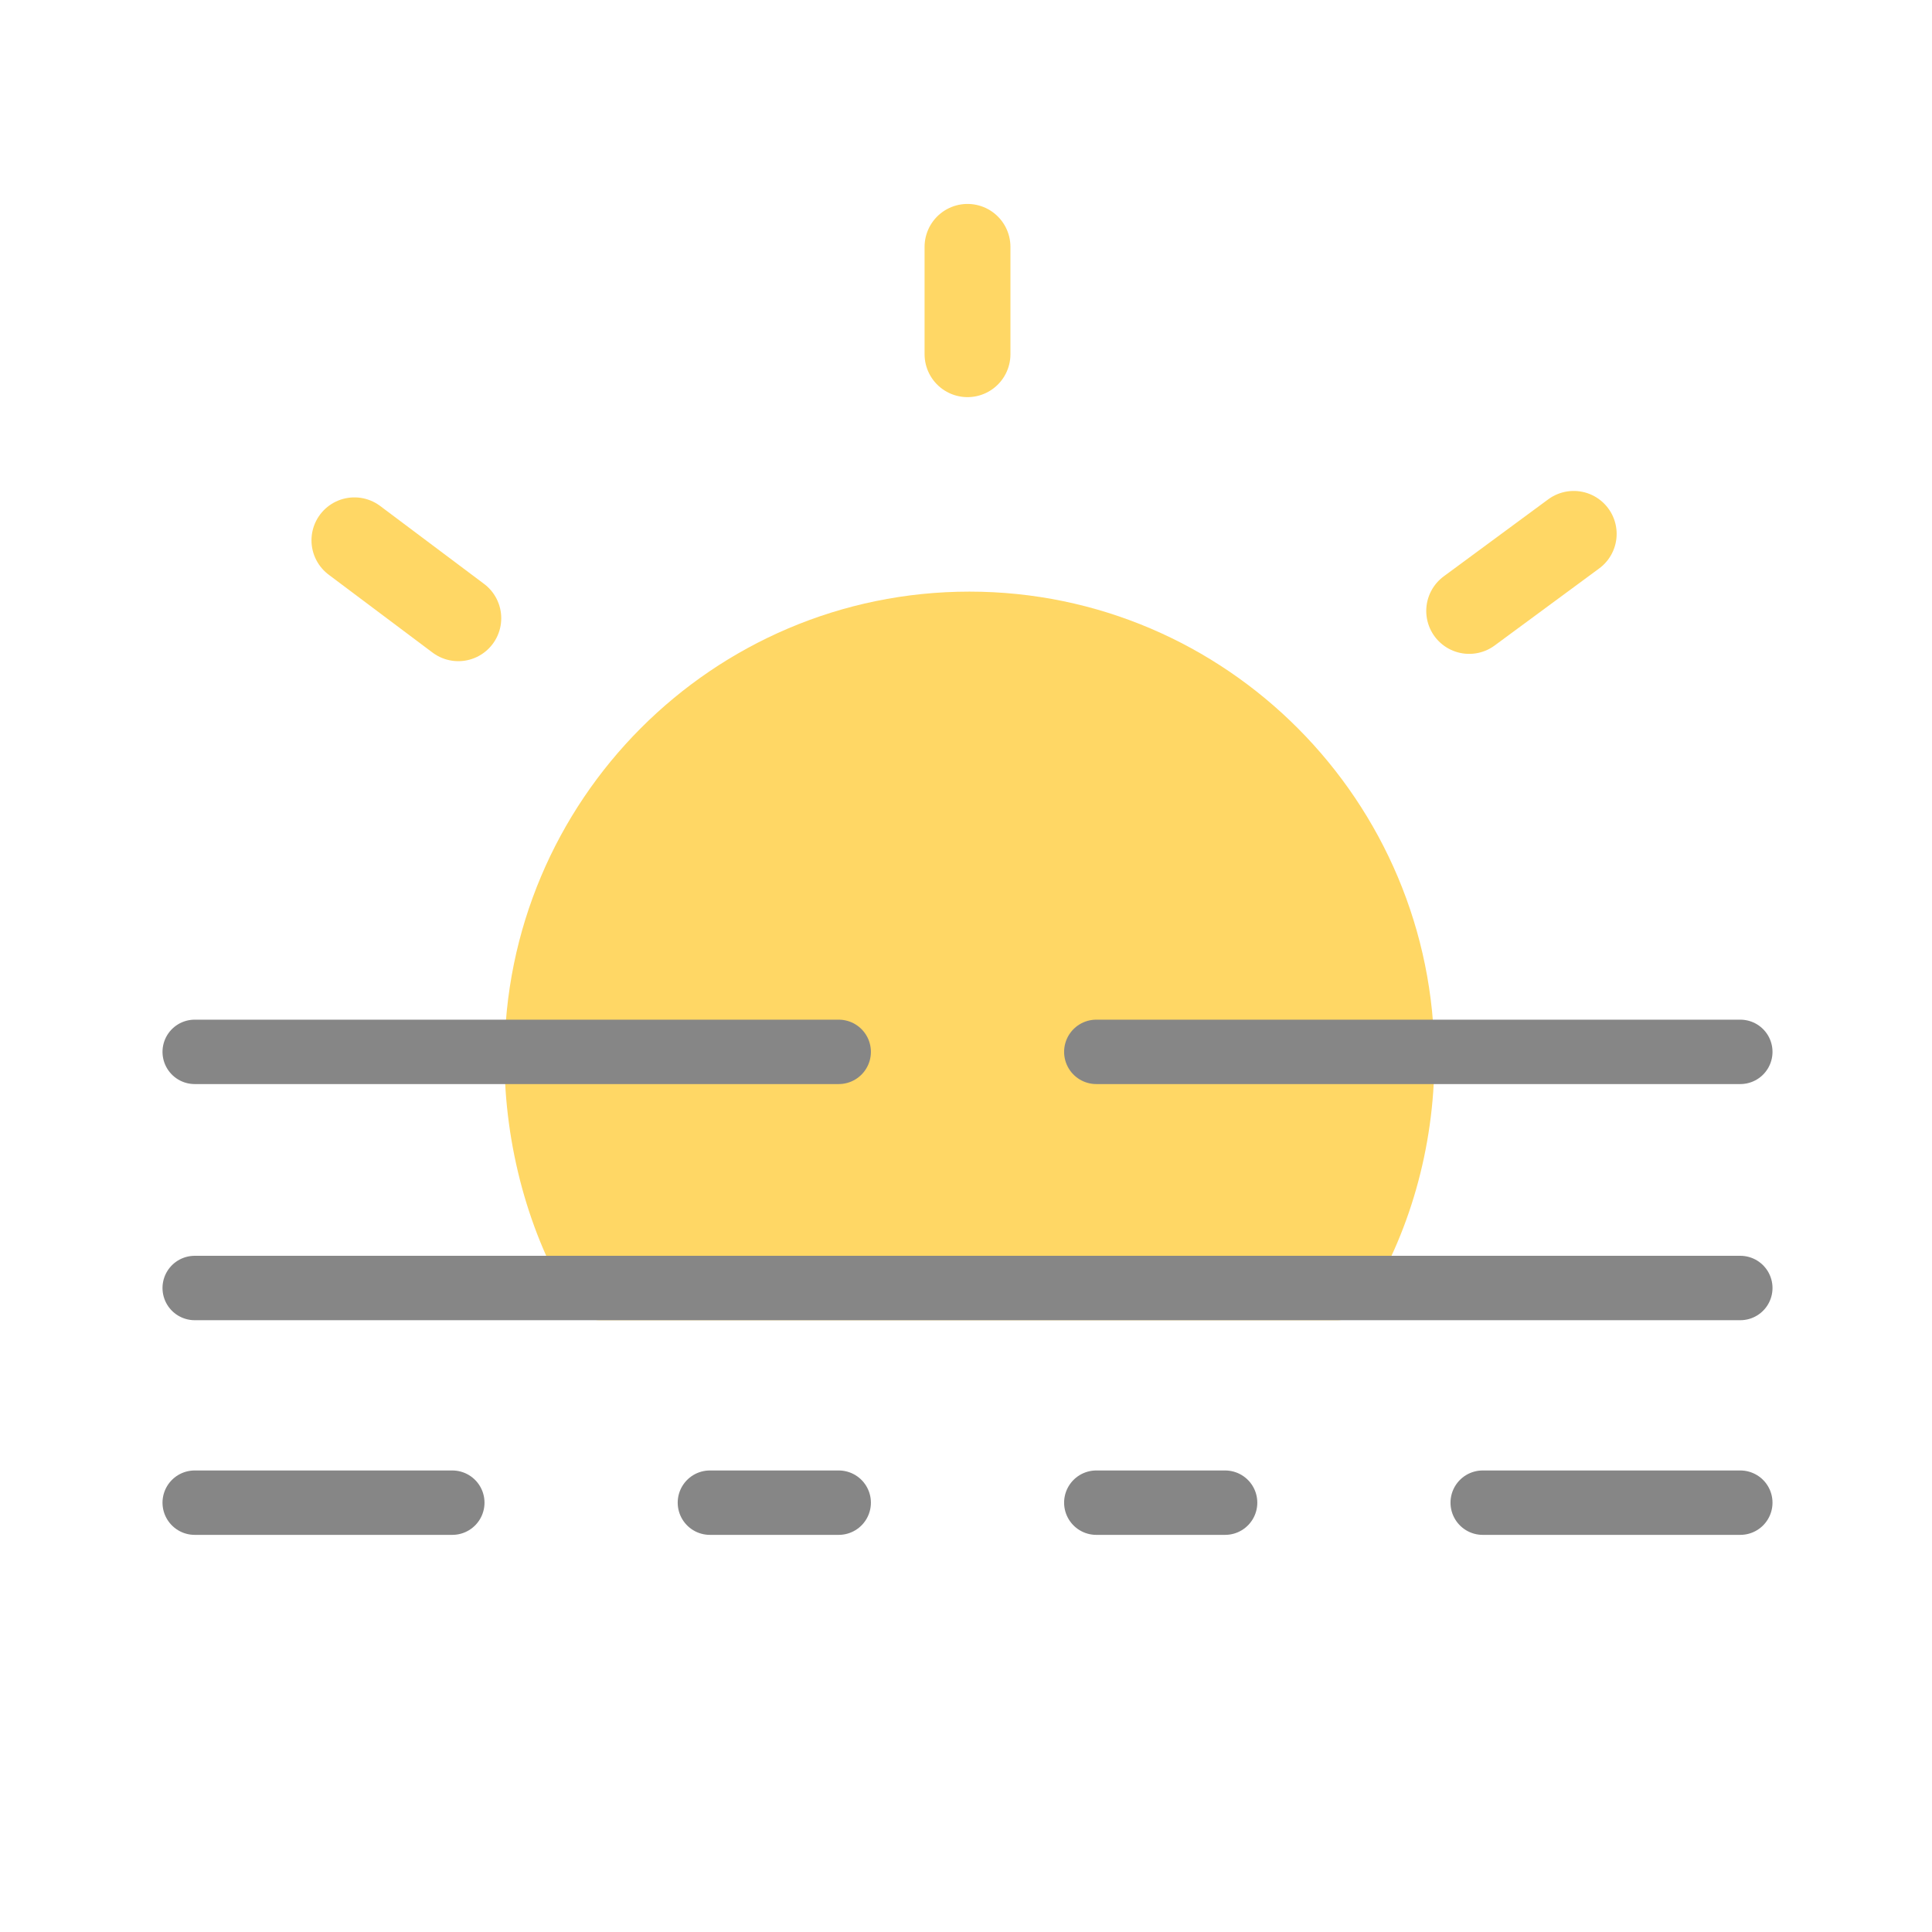 <svg xmlns="http://www.w3.org/2000/svg" width="90" height="90" viewBox="0 0 90 90"><path fill="#FFD765" stroke="#FFD765" stroke-width="3" stroke-linecap="round" stroke-linejoin="round" stroke-miterlimit="10" d="M27.93 60C26.07 57 25 53.11 25 49.27c0-11.13 9.02-20.21 20.16-20.21s20.16 9.11 20.16 20.24c0 3.9-1.11 7.7-3.02 10.7H27.93z"/><g fill="none" stroke="#FFD765" stroke-width="4" stroke-linecap="round" stroke-linejoin="round" stroke-miterlimit="10"><path d="M45.07 16.5v-5M21.35 28.8l-4.84-3.63M68.44 28.46l4.87-3.59"/></g><g fill="none" stroke="#868686" stroke-width="3" stroke-linecap="round" stroke-linejoin="round" stroke-miterlimit="10"><path d="M69.07 70h12M51.07 70h6M33.07 70h6M9.07 70h12M81.07 60h-72"/><g><path d="M39.07 49h-30M81.07 49h-30"/></g></g></svg>